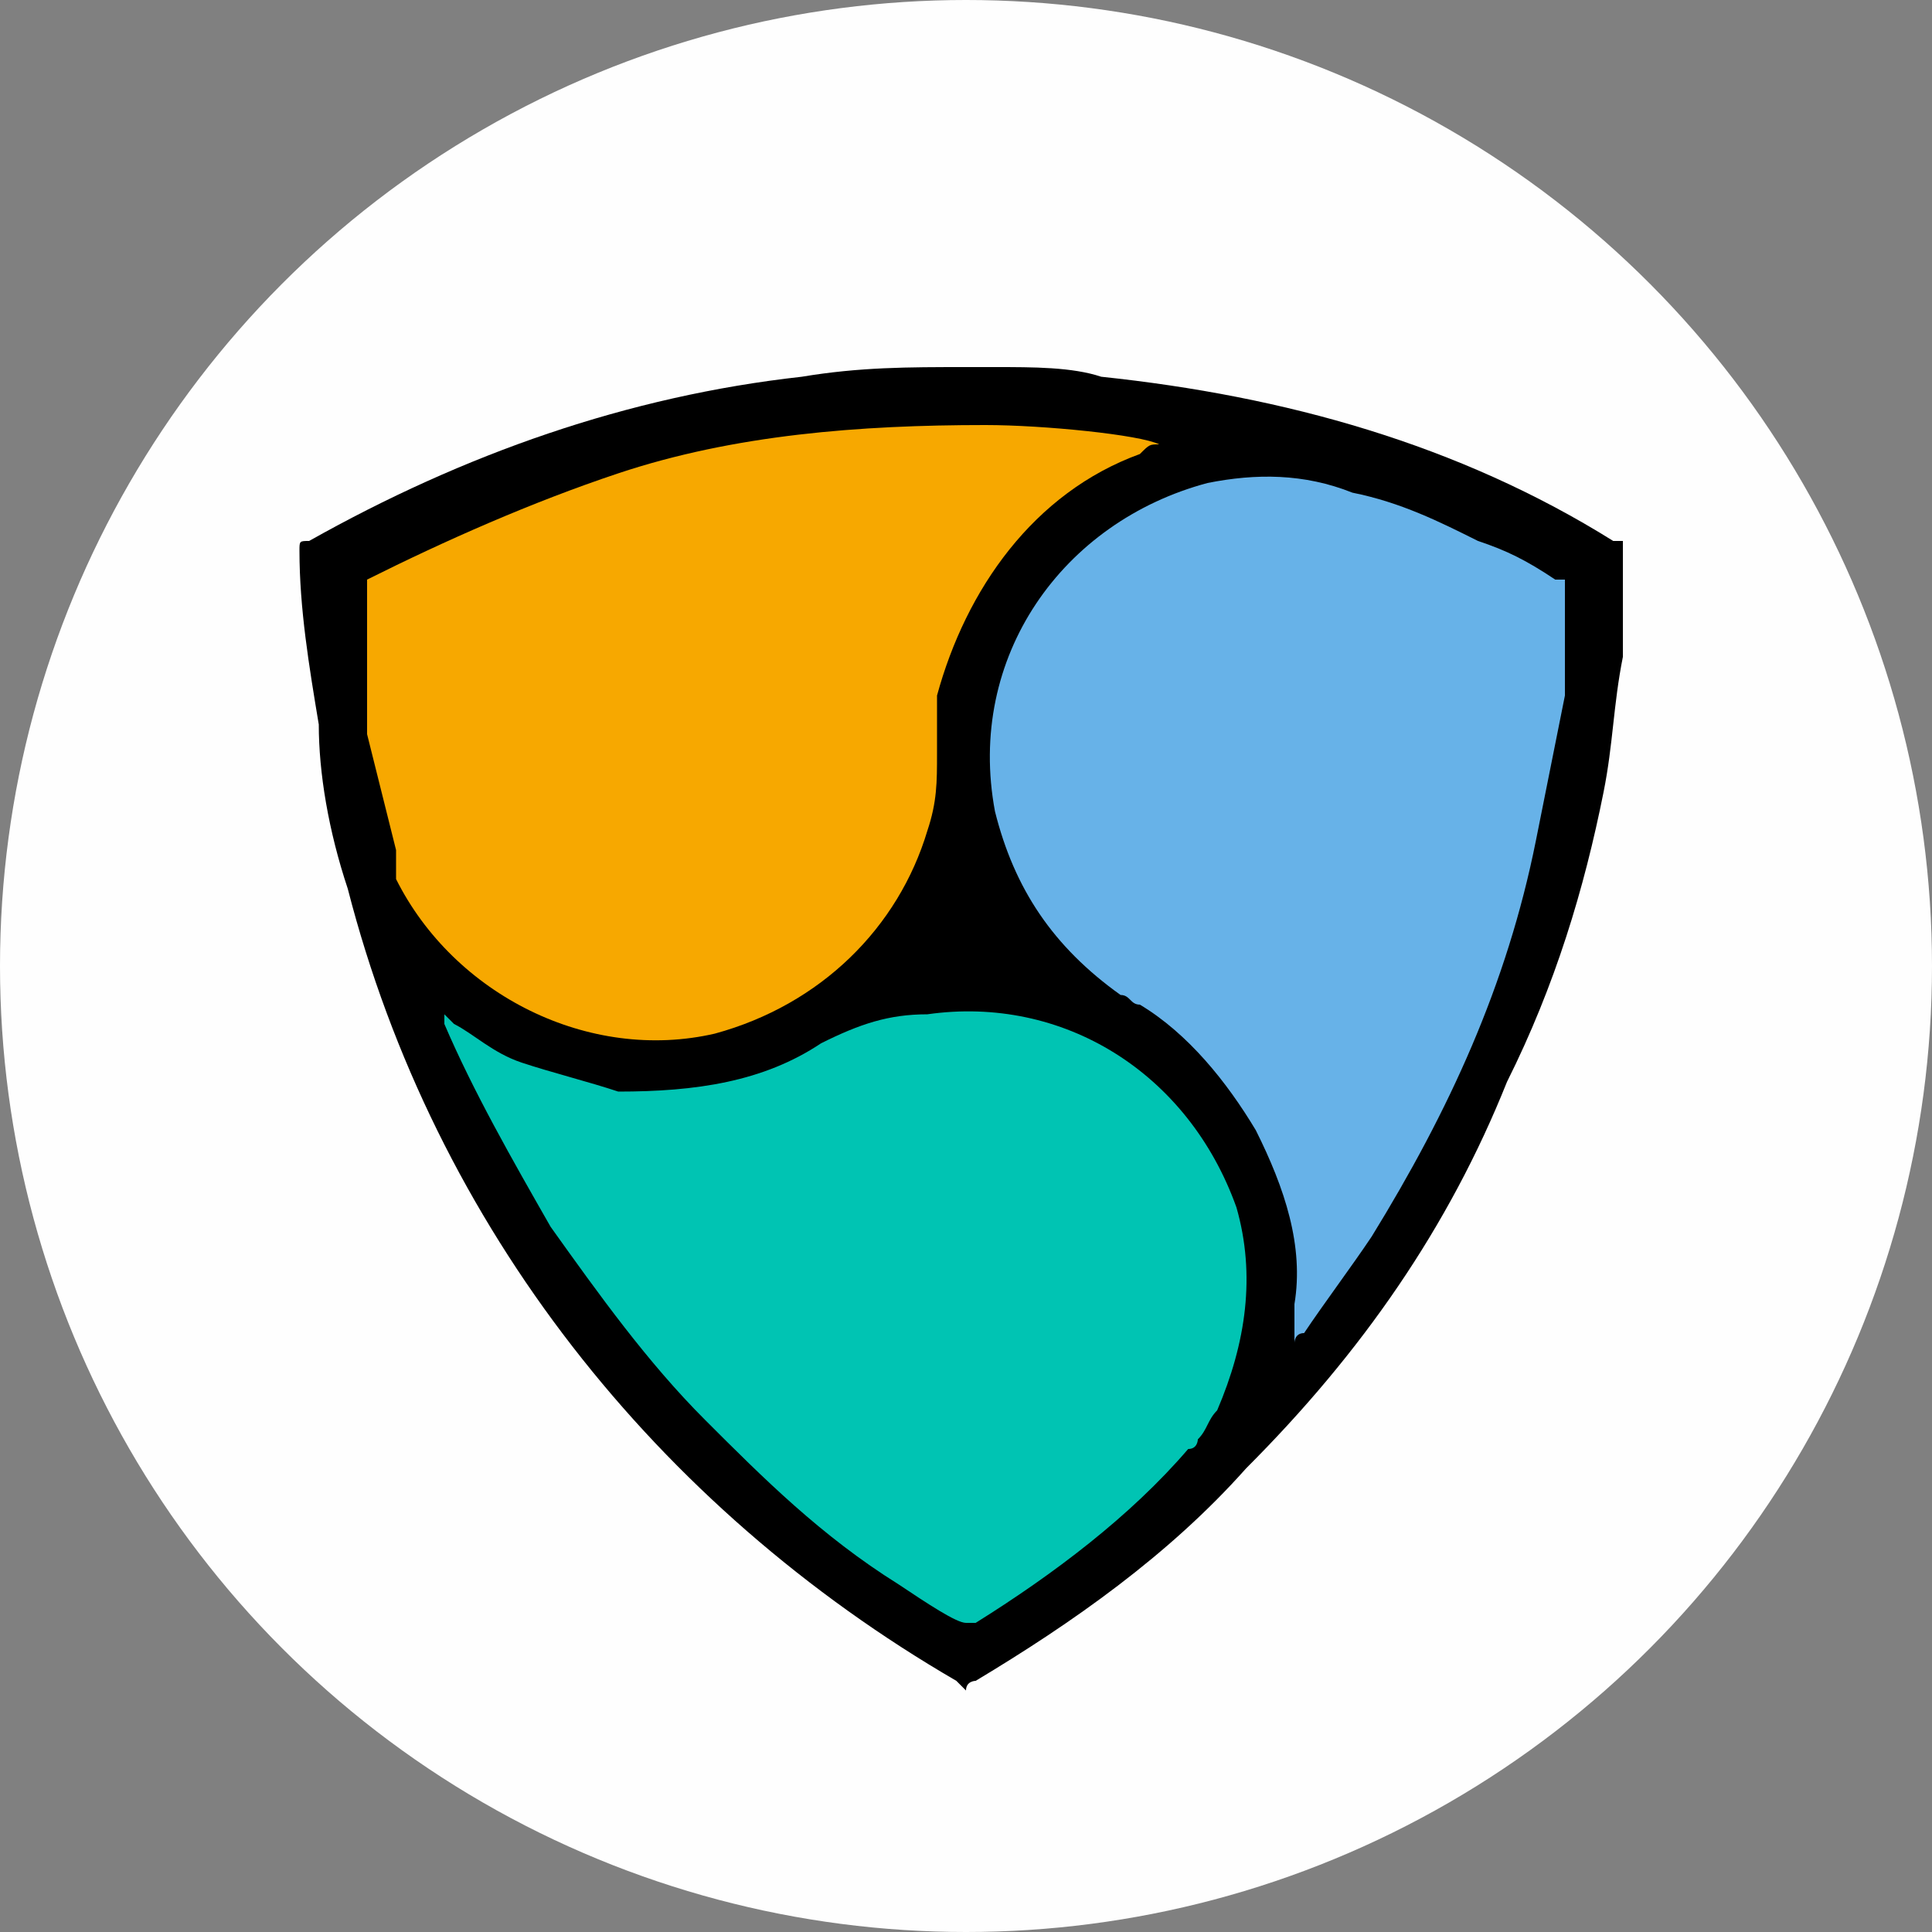 <?xml version="1.0" encoding="UTF-8"?>
<!DOCTYPE svg PUBLIC "-//W3C//DTD SVG 1.1//EN" "http://www.w3.org/Graphics/SVG/1.1/DTD/svg11.dtd">
<!-- Creator: CorelDRAW X7 -->
<svg xmlns="http://www.w3.org/2000/svg" xml:space="preserve" width="16.933mm" height="16.933mm" version="1.1" style="shape-rendering:geometricPrecision; text-rendering:geometricPrecision; image-rendering:optimizeQuality; fill-rule:evenodd; clip-rule:evenodd"
viewBox="0 0 200 200"
 xmlns:xlink="http://www.w3.org/1999/xlink">
 <rect x="0" y="0" width="200" height="200" fill="#808080" stroke="none"/>
 <defs>
  <style type="text/css">
   <![CDATA[
    .fil0 {fill:#FEFEFE}
    .fil1 {fill:black}
    .fil4 {fill:#00C4B3}
    .fil3 {fill:#67B2E8}
    .fil2 {fill:#F7A800}
   ]]>
  </style>
 </defs>
 <g id="Layer_x0020_1">
  <g id="_784677536">
   <circle id="_466879672" class="fil0" cx="100" cy="100" r="100"/>
   <g>
    <g>
     <path class="fil1" d="M100 175l-1 -1c-31,-18 -54,-47 -63,-82 -2,-6 -3,-12 -3,-17 -1,-6 -2,-12 -2,-18 0,-1 0,-1 1,-1 16,-9 33,-15 51,-17 6,-1 11,-1 17,-1 1,0 2,0 3,0 4,0 8,0 11,1 19,2 37,7 53,17 0,0 1,0 1,0 0,0 0,0 0,1l0 1c0,3 0,6 0,10 -1,5 -1,9 -2,14 -2,10 -5,20 -10,30 -6,15 -15,28 -27,40 -8,9 -18,16 -28,22 0,0 -1,0 -1,1l0 0 0 0z"/>
     <path class="fil2" d="M38 60c8,-4 17,-8 26,-11 12,-4 25,-5 38,-5 6,0 16,1 18,2 0,0 0,0 0,0 -1,0 -1,0 -2,1 -11,4 -18,14 -21,25 0,2 0,4 0,6 0,3 0,5 -1,8 -3,10 -11,18 -22,21 -13,3 -27,-4 -33,-16 0,-1 0,-2 0,-3 -1,-4 -2,-8 -3,-12 0,-5 0,-10 0,-15 0,0 0,0 0,0 0,0 0,-1 0,-1l0 0 0 0z"/>
     <g>
      <path class="fil3" d="M134 139c0,-1 0,-3 0,-4 1,-6 -1,-12 -4,-18 -3,-5 -7,-10 -12,-13 -1,0 -1,-1 -2,-1 -7,-5 -11,-11 -13,-19 -3,-16 7,-30 22,-34 5,-1 10,-1 15,1 5,1 9,3 13,5 3,1 5,2 8,4 0,0 1,0 1,0 0,1 0,1 0,1 0,4 0,7 0,11 -1,5 -2,10 -3,15 -3,15 -9,28 -17,41 -2,3 -5,7 -7,10 -1,0 -1,1 -1,1l0 0zm0 0l0 0 0 0z"/>
     </g>
     <path class="fil4" d="M100 168c-1,0 -4,-2 -7,-4 -8,-5 -14,-11 -20,-17 -6,-6 -11,-13 -16,-20 -4,-7 -8,-14 -11,-21 0,0 0,-1 0,-1 0,0 0,0 1,1 2,1 4,3 7,4 3,1 7,2 10,3 8,0 15,-1 21,-5 4,-2 7,-3 11,-3 14,-2 27,6 32,20 2,7 1,14 -2,21 -1,1 -1,2 -2,3 0,0 0,1 -1,1 -6,7 -14,13 -22,18 -1,0 -1,0 -1,0l0 0 0 0z"/>
    </g>
   </g>
  </g>
 </g>
</svg>
